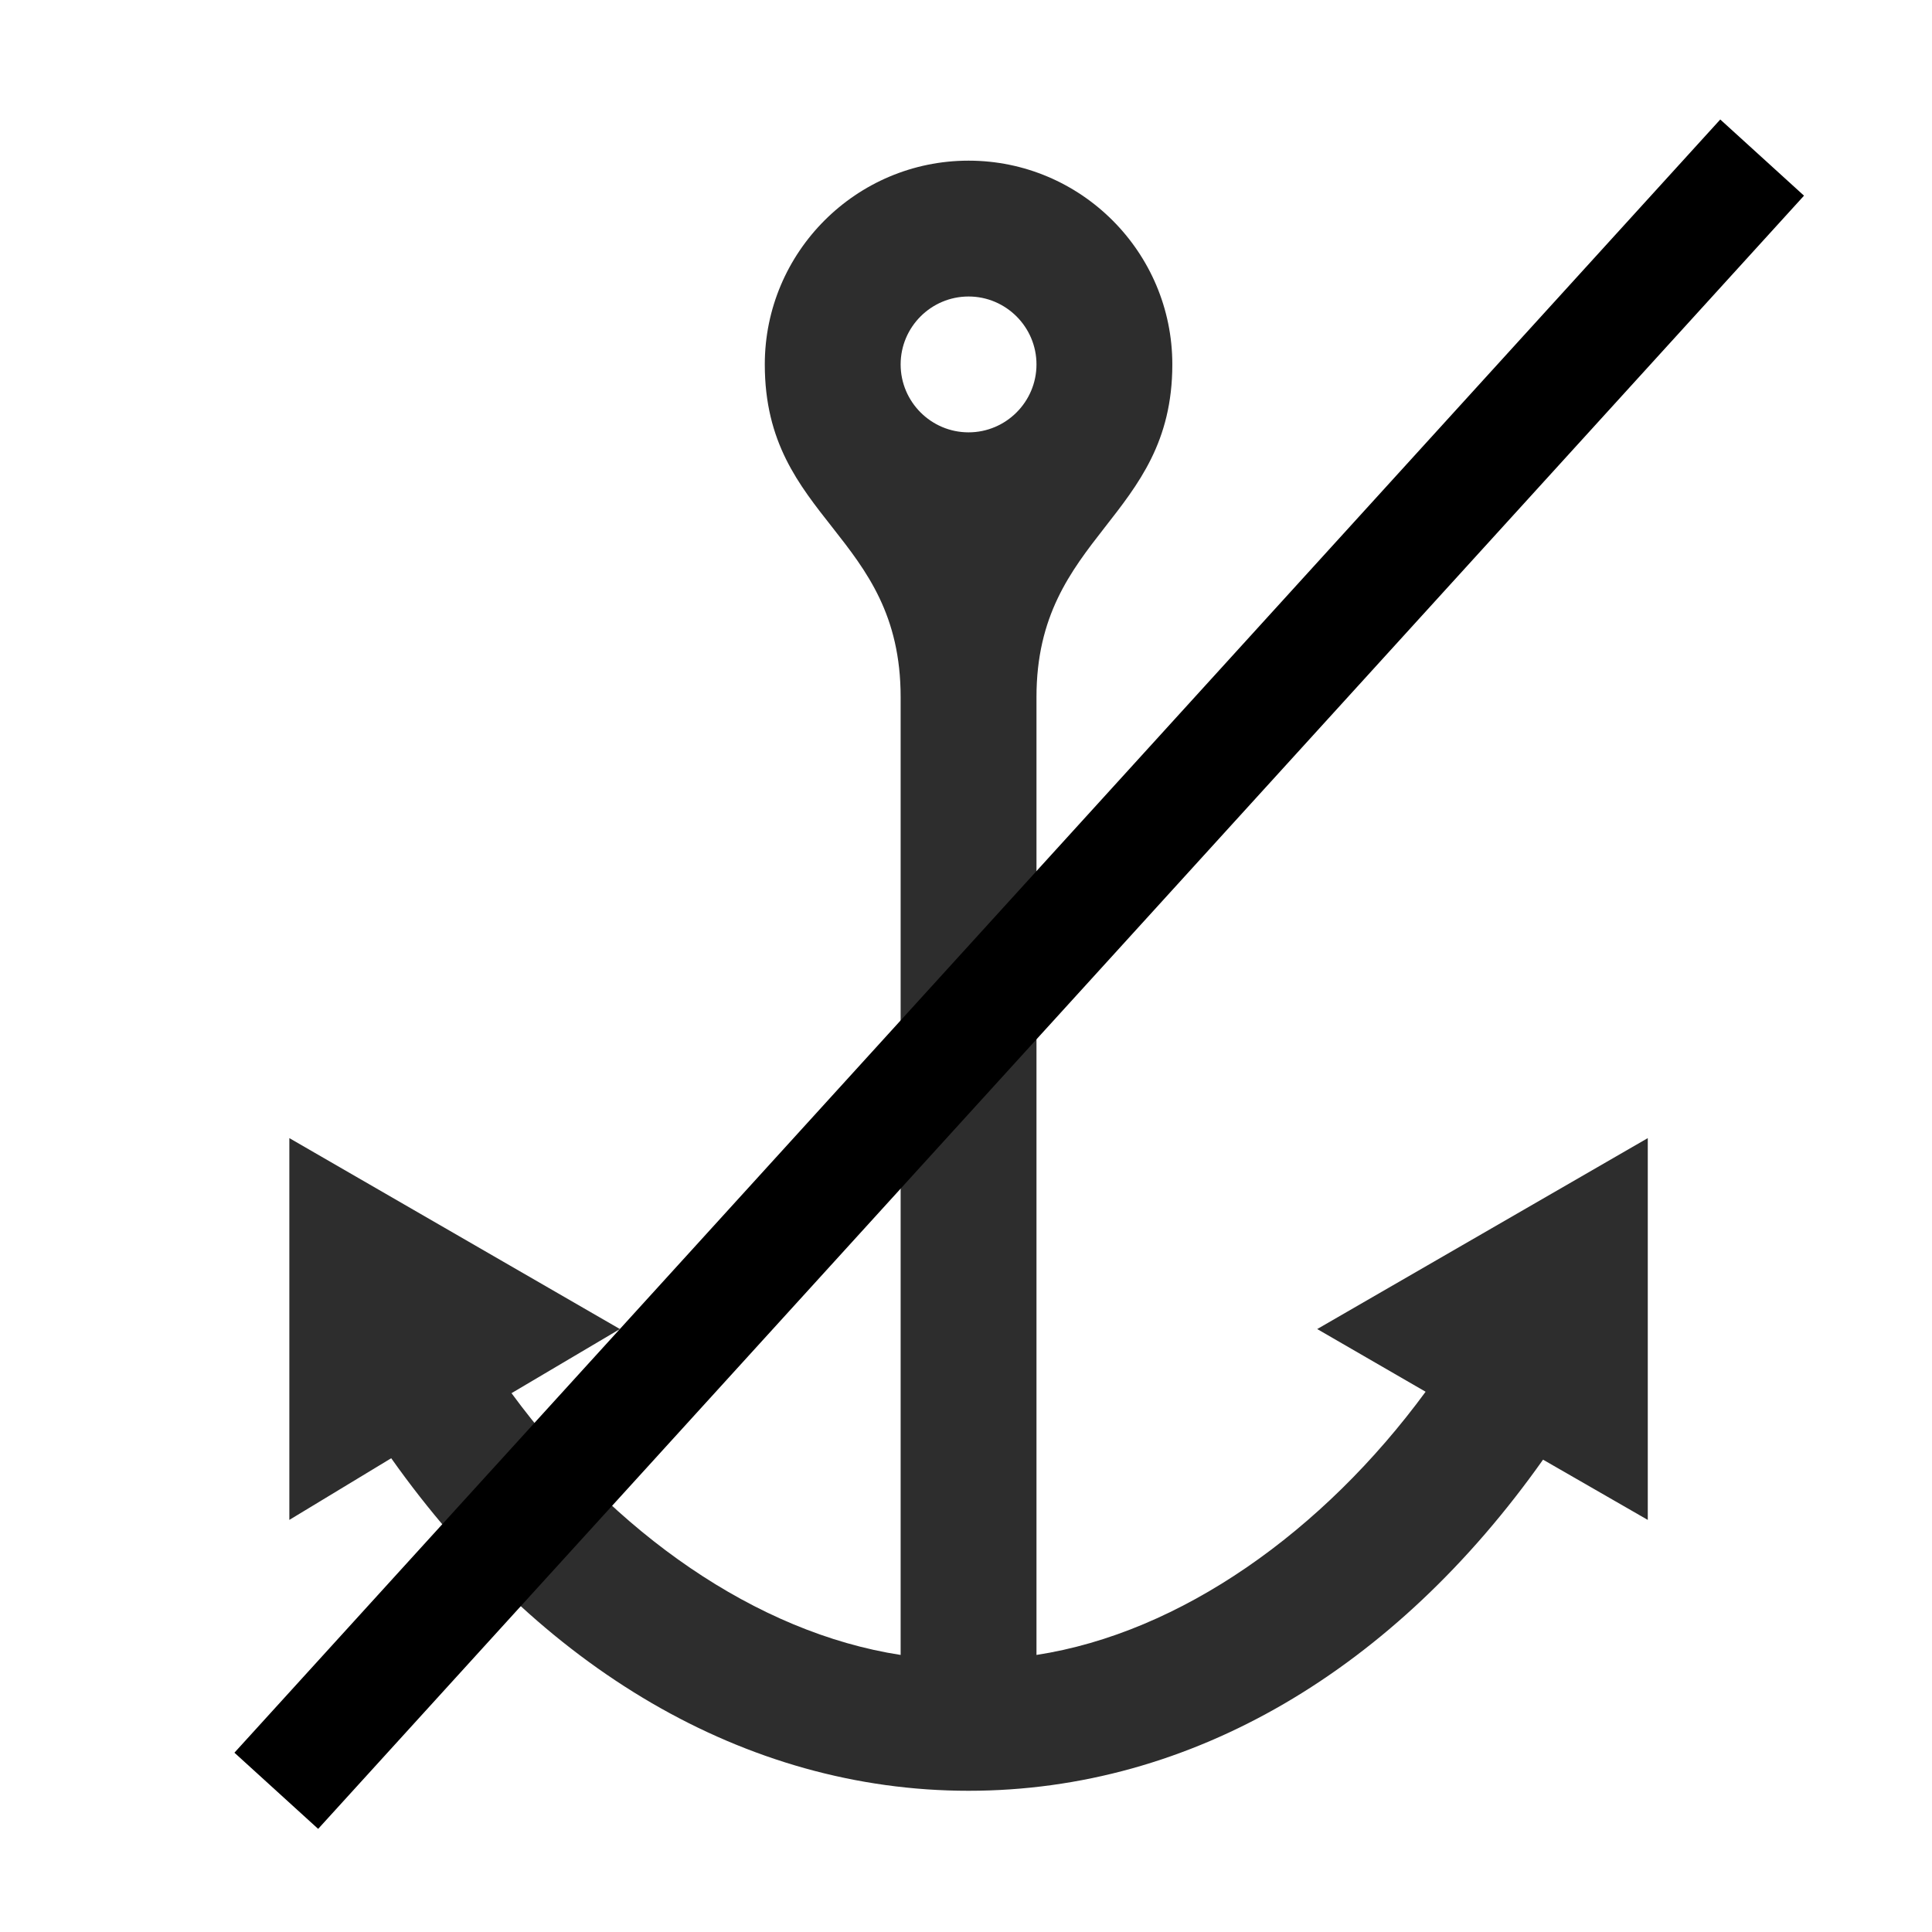 <?xml version="1.0" encoding="UTF-8" standalone="no"?>
<svg
   xmlns:dc="http://purl.org/dc/elements/1.1/"
   xmlns:cc="http://creativecommons.org/ns#"
   xmlns:rdf="http://www.w3.org/1999/02/22-rdf-syntax-ns#"
   xmlns:svg="http://www.w3.org/2000/svg"
   xmlns="http://www.w3.org/2000/svg"
   xmlns:sodipodi="http://sodipodi.sourceforge.net/DTD/sodipodi-0.dtd"
   xmlns:inkscape="http://www.inkscape.org/namespaces/inkscape"
   width="256"
   height="256"
   viewBox="0 0 256 256"
   version="1.1"
   id="svg4"
   sodipodi:docname="anchor2.svg"
   inkscape:version="0.92.1 r15371">
  <defs
     id="defs8" />
  <sodipodi:namedview
     pagecolor="#ffffff"
     bordercolor="#666666"
     borderopacity="1"
     objecttolerance="10"
     gridtolerance="10"
     guidetolerance="10"
     inkscape:pageopacity="0"
     inkscape:pageshadow="2"
     inkscape:window-width="1183"
     inkscape:window-height="899"
     id="namedview6"
     showgrid="false"
     inkscape:zoom="1.2291667"
     inkscape:cx="-76.614509"
     inkscape:cy="117.87541"
     inkscape:window-x="0"
     inkscape:window-y="24"
     inkscape:window-maximized="0"
     inkscape:current-layer="svg4" />
  <path
     d="m 174.536,176.106 14.364,8.307 c -13.572,18.495 -32.454,31.932 -51.561,34.875 V 92.361 c 0,-21.51 18,-23.571 18,-44.073 0,-14.886 -12.114,-27 -27,-27 -14.886,0 -27,12.114 -27,27 0,20.673 18,22.383 18,44.073 V 219.288 c -19.107,-2.943 -37.989,-16.191 -51.561,-34.686 l 14.364,-8.496 -43.803,-25.299 v 50.589 l 13.5,-8.172 c 19.602,27.693 46.827,44.064 76.5,44.064 29.673,0 56.538,-16.182 76.122,-43.875 l 13.878,7.983 v -50.589 z m -55.197,-127.818 c 0,-4.959 4.041,-9 9,-9 4.959,0 9,4.041 9,9 0,4.959 -4.041,9 -9,9 -4.959,0 -9,-4.041 -9,-9 z"
     id="path2"
     inkscape:connector-curvature="0"
     style="stroke-width:9;fill:#2d2d2d;stroke:none;fill-opacity:1" />
  <path
     style="fill:none;stroke:#000000;stroke-width:15;stroke-linecap:butt;stroke-linejoin:miter;stroke-opacity:1;stroke-miterlimit:4;stroke-dasharray:none"
     d="M 36.61,237.288 233.492,20.881"
     id="path4482"
     inkscape:connector-curvature="0" />
</svg>
